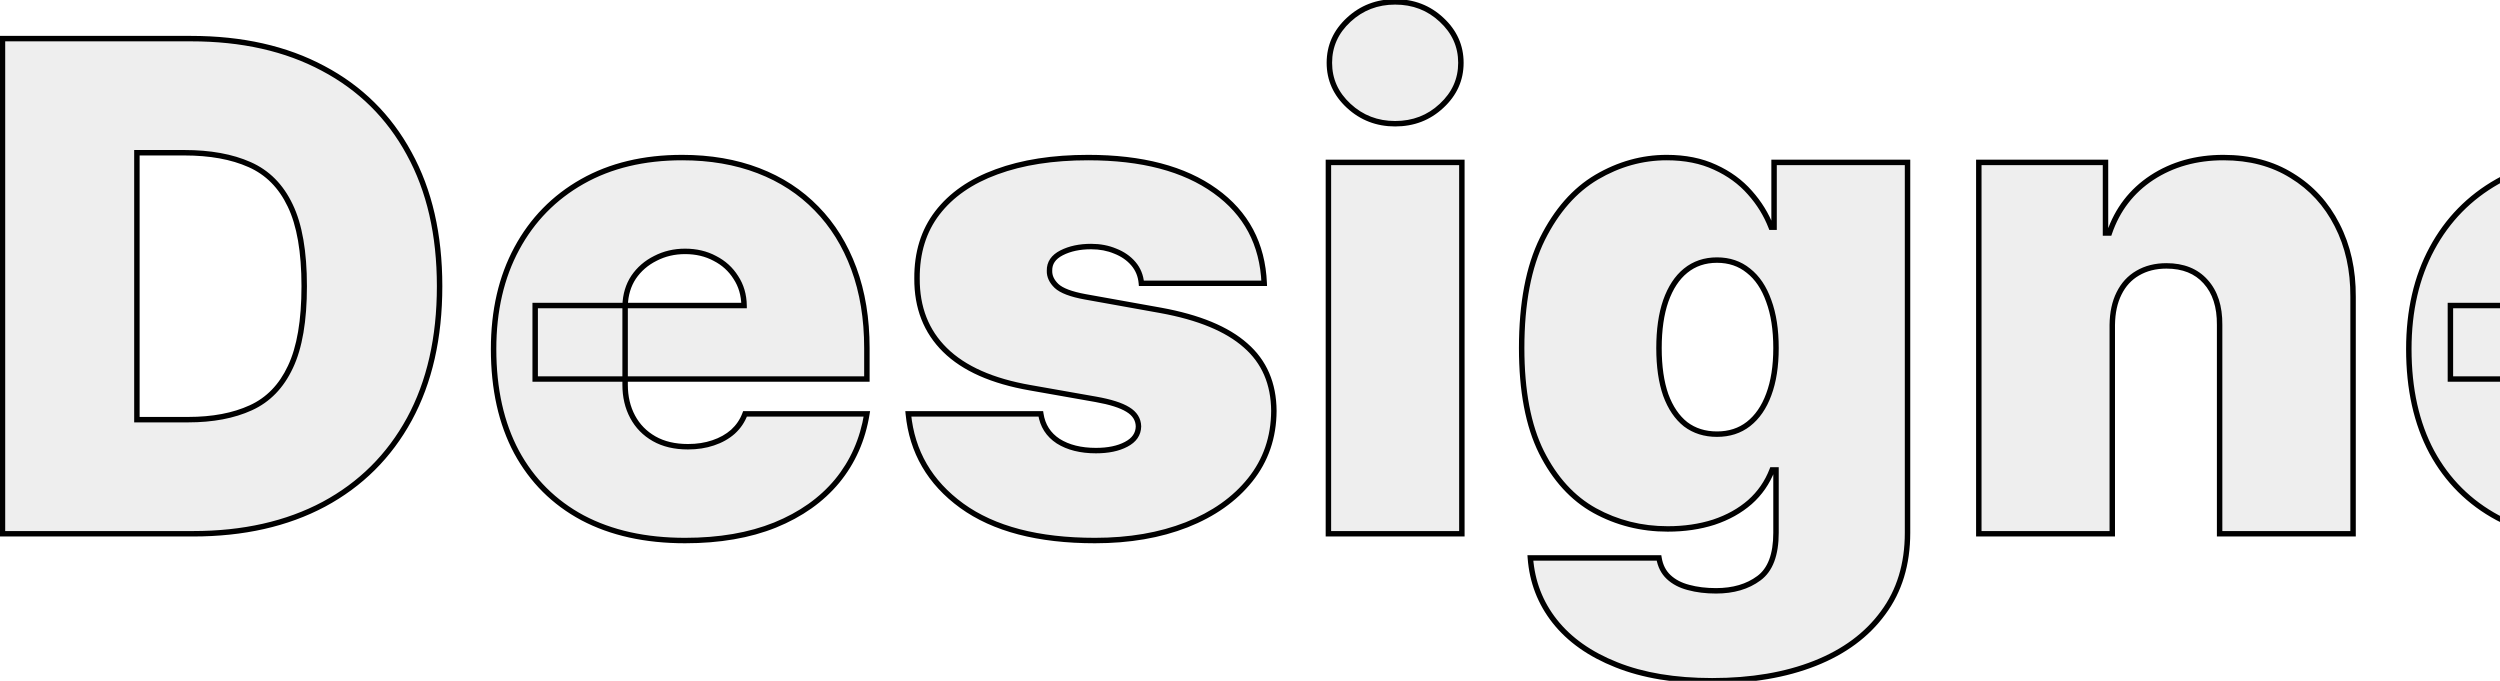 <svg width="918" height="250" viewBox="0 0 918 250" fill="none" xmlns="http://www.w3.org/2000/svg">
<path d="M70.867 196H0.909V14.182H70.156C88.859 14.182 105.017 17.822 118.629 25.102C132.301 32.322 142.836 42.739 150.234 56.352C157.692 69.905 161.421 86.151 161.421 105.091C161.421 124.03 157.721 140.306 150.323 153.919C142.925 167.473 132.449 177.889 118.896 185.169C105.342 192.39 89.332 196 70.867 196ZM50.27 154.097H69.091C78.087 154.097 85.752 152.647 92.085 149.746C98.477 146.846 103.33 141.845 106.644 134.743C110.018 127.641 111.705 117.757 111.705 105.091C111.705 92.425 109.988 82.541 106.555 75.439C103.182 68.337 98.21 63.336 91.641 60.435C85.13 57.535 77.14 56.085 67.671 56.085H50.27V154.097ZM251.56 198.486C237 198.486 224.453 195.704 213.918 190.141C203.442 184.518 195.363 176.469 189.681 165.993C184.059 155.458 181.247 142.851 181.247 128.173C181.247 114.087 184.088 101.777 189.77 91.242C195.452 80.706 203.472 72.509 213.829 66.65C224.187 60.791 236.408 57.861 250.495 57.861C260.793 57.861 270.115 59.459 278.46 62.655C286.805 65.851 293.937 70.497 299.855 76.593C305.774 82.63 310.331 89.969 313.527 98.61C316.723 107.251 318.321 116.987 318.321 127.818V139.182H196.517V112.193H273.222C273.163 108.287 272.157 104.854 270.203 101.895C268.309 98.876 265.735 96.539 262.48 94.881C259.284 93.165 255.644 92.307 251.56 92.307C247.594 92.307 243.955 93.165 240.64 94.881C237.326 96.539 234.662 98.847 232.65 101.806C230.697 104.765 229.661 108.228 229.543 112.193V141.312C229.543 145.692 230.46 149.598 232.295 153.031C234.13 156.464 236.764 159.157 240.196 161.11C243.629 163.063 247.772 164.04 252.625 164.04C255.999 164.04 259.077 163.566 261.858 162.619C264.699 161.672 267.126 160.311 269.138 158.536C271.15 156.701 272.63 154.511 273.577 151.966H318.321C316.782 161.436 313.143 169.662 307.402 176.646C301.661 183.571 294.055 188.957 284.585 192.804C275.175 196.592 264.166 198.486 251.56 198.486ZM464.214 104.026H419.114C418.877 101.244 417.901 98.847 416.184 96.835C414.468 94.822 412.249 93.283 409.526 92.218C406.863 91.094 403.903 90.531 400.648 90.531C396.446 90.531 392.836 91.301 389.817 92.84C386.799 94.378 385.319 96.568 385.378 99.409C385.319 101.421 386.177 103.286 387.953 105.002C389.788 106.719 393.309 108.05 398.517 108.997L426.216 113.969C440.184 116.514 450.571 120.805 457.378 126.842C464.243 132.819 467.705 140.839 467.765 150.901C467.705 160.607 464.805 169.041 459.064 176.202C453.383 183.305 445.6 188.809 435.716 192.715C425.891 196.562 414.675 198.486 402.069 198.486C381.235 198.486 364.93 194.224 353.152 185.702C341.433 177.179 334.893 165.934 333.532 151.966H382.182C382.833 156.286 384.964 159.63 388.574 161.998C392.244 164.306 396.86 165.46 402.424 165.46C406.922 165.46 410.621 164.691 413.521 163.152C416.48 161.613 417.99 159.423 418.049 156.582C417.99 153.978 416.687 151.907 414.142 150.368C411.657 148.829 407.75 147.586 402.424 146.639L378.276 142.378C364.367 139.951 353.951 135.335 347.026 128.528C340.101 121.722 336.669 112.963 336.728 102.25C336.669 92.78 339.154 84.761 344.185 78.191C349.275 71.562 356.525 66.531 365.936 63.099C375.406 59.607 386.621 57.861 399.583 57.861C419.292 57.861 434.828 61.945 446.191 70.112C457.614 78.28 463.622 89.584 464.214 104.026ZM487.791 196V59.636H536.797V196H487.791ZM512.294 45.432C505.665 45.432 499.984 43.242 495.249 38.862C490.514 34.483 488.146 29.215 488.146 23.06C488.146 16.904 490.514 11.637 495.249 7.257C499.984 2.877 505.665 0.688 512.294 0.688C518.982 0.688 524.664 2.877 529.34 7.257C534.074 11.637 536.442 16.904 536.442 23.06C536.442 29.215 534.074 34.483 529.34 38.862C524.664 43.242 518.982 45.432 512.294 45.432ZM628.712 249.977C615.04 249.977 603.321 248.024 593.556 244.118C583.849 240.271 576.303 234.944 570.917 228.138C565.59 221.391 562.602 213.637 561.951 204.878H609.181C609.654 207.778 610.838 210.116 612.732 211.891C614.626 213.667 617.052 214.939 620.012 215.709C623.03 216.537 626.404 216.952 630.132 216.952C636.465 216.952 641.703 215.413 645.846 212.335C650.048 209.258 652.149 203.694 652.149 195.645V172.562H650.729C648.953 177.179 646.231 181.115 642.561 184.37C638.892 187.566 634.483 190.022 629.333 191.739C624.184 193.396 618.532 194.224 612.377 194.224C602.67 194.224 593.733 191.975 585.566 187.477C577.457 182.979 570.947 175.847 566.034 166.082C561.181 156.316 558.755 143.562 558.755 127.818C558.755 111.365 561.3 97.989 566.389 87.69C571.539 77.392 578.167 69.846 586.276 65.052C594.443 60.258 603.025 57.861 612.022 57.861C618.769 57.861 624.687 59.044 629.777 61.412C634.867 63.72 639.129 66.827 642.561 70.734C645.994 74.581 648.598 78.812 650.374 83.429H651.439V59.636H700.445V195.645C700.445 207.186 697.456 216.981 691.478 225.031C685.56 233.139 677.215 239.324 666.443 243.585C655.671 247.847 643.094 249.977 628.712 249.977ZM630.487 159.423C634.986 159.423 638.833 158.18 642.029 155.695C645.284 153.15 647.77 149.539 649.486 144.864C651.262 140.129 652.149 134.447 652.149 127.818C652.149 121.071 651.262 115.3 649.486 110.506C647.77 105.653 645.284 101.954 642.029 99.409C638.833 96.805 634.986 95.503 630.487 95.503C625.989 95.503 622.142 96.805 618.946 99.409C615.809 101.954 613.383 105.653 611.666 110.506C610.009 115.3 609.181 121.071 609.181 127.818C609.181 134.565 610.009 140.306 611.666 145.041C613.383 149.717 615.809 153.298 618.946 155.783C622.142 158.21 625.989 159.423 630.487 159.423ZM775.625 119.295V196H726.619V59.636H773.139V85.56H774.56C777.519 76.919 782.727 70.142 790.185 65.229C797.701 60.317 806.461 57.861 816.463 57.861C826.11 57.861 834.485 60.08 841.587 64.519C848.749 68.899 854.283 74.936 858.189 82.63C862.154 90.324 864.108 99.113 864.048 108.997V196H815.043V119.295C815.102 112.548 813.386 107.251 809.894 103.404C806.461 99.557 801.667 97.633 795.511 97.633C791.487 97.633 787.965 98.521 784.947 100.297C781.988 102.013 779.709 104.499 778.111 107.754C776.513 110.95 775.684 114.797 775.625 119.295ZM954.831 198.486C940.272 198.486 927.724 195.704 917.189 190.141C906.714 184.518 898.635 176.469 892.953 165.993C887.33 155.458 884.519 142.851 884.519 128.173C884.519 114.087 887.36 101.777 893.042 91.242C898.723 80.706 906.743 72.509 917.101 66.65C927.458 60.791 939.68 57.861 953.766 57.861C964.064 57.861 973.386 59.459 981.731 62.655C990.076 65.851 997.208 70.497 1003.13 76.593C1009.05 82.63 1013.6 89.969 1016.8 98.61C1019.99 107.251 1021.59 116.987 1021.59 127.818V139.182H899.789V112.193H976.493C976.434 108.287 975.428 104.854 973.475 101.895C971.581 98.876 969.006 96.539 965.751 94.881C962.555 93.165 958.915 92.307 954.831 92.307C950.866 92.307 947.226 93.165 943.912 94.881C940.597 96.539 937.934 98.847 935.922 101.806C933.968 104.765 932.933 108.228 932.814 112.193V141.312C932.814 145.692 933.732 149.598 935.566 153.031C937.401 156.464 940.035 159.157 943.468 161.11C946.901 163.063 951.044 164.04 955.897 164.04C959.27 164.04 962.348 163.566 965.13 162.619C967.971 161.672 970.397 160.311 972.41 158.536C974.422 156.701 975.901 154.511 976.848 151.966H1021.59C1020.05 161.436 1016.41 169.662 1010.67 176.646C1004.93 183.571 997.327 188.957 987.857 192.804C978.446 196.592 967.438 198.486 954.831 198.486ZM1042.84 196V59.636H1090.43V85.56H1091.85C1094.33 75.972 1098.27 68.958 1103.65 64.519C1109.1 60.08 1115.46 57.861 1122.74 57.861C1124.87 57.861 1126.97 58.038 1129.04 58.394C1131.17 58.689 1133.22 59.133 1135.17 59.725V101.54C1132.74 100.711 1129.75 100.09 1126.2 99.675C1122.65 99.261 1119.6 99.054 1117.06 99.054C1112.26 99.054 1107.94 100.149 1104.1 102.339C1100.31 104.469 1097.32 107.488 1095.13 111.394C1092.94 115.241 1091.85 119.769 1091.85 124.977V196H1042.84Z" fill="#454544" fill-opacity="0.09"/>
<path d="M0.909 196H-0.091V197H0.909V196ZM0.909 14.182V13.182H-0.091V14.182H0.909ZM118.629 25.102L118.158 25.983L118.162 25.986L118.629 25.102ZM150.234 56.352L149.356 56.829L149.358 56.834L150.234 56.352ZM150.323 153.919L151.201 154.398L151.202 154.397L150.323 153.919ZM118.896 185.169L119.366 186.052L119.369 186.05L118.896 185.169ZM50.27 154.097H49.27V155.097H50.27V154.097ZM92.085 149.746L91.671 148.836L91.668 148.837L92.085 149.746ZM106.644 134.743L105.741 134.314L105.738 134.32L106.644 134.743ZM106.555 75.439L105.652 75.868L105.655 75.874L106.555 75.439ZM91.641 60.435L91.234 61.349L91.237 61.35L91.641 60.435ZM50.27 56.085V55.085H49.27V56.085H50.27ZM70.867 195H0.909V197H70.867V195ZM1.909 196V14.182H-0.091V196H1.909ZM0.909 15.182H70.156V13.182H0.909V15.182ZM70.156 15.182C88.729 15.182 104.718 18.796 118.158 25.983L119.101 24.22C105.316 16.848 88.989 13.182 70.156 13.182V15.182ZM118.162 25.986C131.66 33.114 142.052 43.389 149.356 56.829L151.113 55.874C143.621 42.089 132.943 31.53 119.096 24.217L118.162 25.986ZM149.358 56.834C156.718 70.21 160.421 86.283 160.421 105.091H162.421C162.421 86.02 158.666 69.6 151.111 55.87L149.358 56.834ZM160.421 105.091C160.421 123.9 156.747 140.005 149.445 153.442L151.202 154.397C158.696 140.608 162.421 124.16 162.421 105.091H160.421ZM149.445 153.44C142.14 166.824 131.804 177.1 118.423 184.288L119.369 186.05C133.094 178.678 143.71 168.121 151.201 154.398L149.445 153.44ZM118.426 184.286C105.043 191.416 89.201 195 70.867 195V197C89.463 197 105.641 193.363 119.366 186.052L118.426 184.286ZM50.27 155.097H69.091V153.097H50.27V155.097ZM69.091 155.097C78.191 155.097 86.005 153.63 92.501 150.656L91.668 148.837C85.498 151.663 77.984 153.097 69.091 153.097V155.097ZM92.498 150.657C99.133 147.647 104.148 142.457 107.55 135.166L105.738 134.32C102.512 141.233 97.821 146.046 91.671 148.836L92.498 150.657ZM107.548 135.172C111.012 127.878 112.705 117.825 112.705 105.091H110.705C110.705 117.689 109.024 127.403 105.741 134.314L107.548 135.172ZM112.705 105.091C112.705 92.356 110.982 82.3 107.456 75.004L105.655 75.874C108.994 82.783 110.705 92.495 110.705 105.091H112.705ZM107.459 75.01C103.993 67.713 98.855 62.527 92.045 59.52L91.237 61.35C97.566 64.144 102.371 68.96 105.652 75.868L107.459 75.01ZM92.048 59.522C85.374 56.549 77.237 55.085 67.671 55.085V57.085C77.044 57.085 84.886 58.521 91.234 61.349L92.048 59.522ZM67.671 55.085H50.27V57.085H67.671V55.085ZM49.27 56.085V154.097H51.27V56.085H49.27ZM213.918 190.141L213.445 191.022L213.451 191.025L213.918 190.141ZM189.681 165.993L188.799 166.464L188.802 166.47L189.681 165.993ZM189.77 91.242L190.65 91.716L189.77 91.242ZM213.829 66.65L214.321 67.52V67.52L213.829 66.65ZM278.46 62.655L278.817 61.721L278.46 62.655ZM299.855 76.593L299.138 77.29L299.141 77.293L299.855 76.593ZM313.527 98.61L312.589 98.957L313.527 98.61ZM318.321 139.182V140.182H319.321V139.182H318.321ZM196.517 139.182H195.517V140.182H196.517V139.182ZM196.517 112.193V111.193H195.517V112.193H196.517ZM273.222 112.193V113.193H274.237L274.222 112.178L273.222 112.193ZM270.203 101.895L269.356 102.426L269.362 102.436L269.369 102.446L270.203 101.895ZM262.48 94.881L262.007 95.762L262.016 95.768L262.026 95.773L262.48 94.881ZM240.64 94.881L241.087 95.776L241.094 95.773L241.1 95.769L240.64 94.881ZM232.65 101.806L231.823 101.244L231.816 101.255L232.65 101.806ZM229.543 112.193L228.543 112.163L228.543 112.178V112.193H229.543ZM232.295 153.031L231.413 153.503L232.295 153.031ZM240.196 161.11L239.702 161.979L240.196 161.11ZM261.858 162.619L261.542 161.671L261.536 161.673L261.858 162.619ZM269.138 158.536L269.8 159.285L269.806 159.28L269.812 159.274L269.138 158.536ZM273.577 151.966V150.966H272.882L272.64 151.617L273.577 151.966ZM318.321 151.966L319.308 152.126L319.497 150.966H318.321V151.966ZM307.402 176.646L308.171 177.285L308.174 177.281L307.402 176.646ZM284.586 192.804L284.959 193.732L284.962 193.73L284.586 192.804ZM251.56 197.486C237.127 197.486 224.747 194.729 214.385 189.256L213.451 191.025C224.158 196.679 236.873 199.486 251.56 199.486V197.486ZM214.391 189.26C204.087 183.729 196.149 175.821 190.56 165.516L188.802 166.47C194.577 177.117 202.797 185.307 213.445 191.022L214.391 189.26ZM190.564 165.522C185.034 155.161 182.247 142.724 182.247 128.173H180.247C180.247 142.978 183.083 155.754 188.799 166.464L190.564 165.522ZM182.247 128.173C182.247 114.223 185.06 102.082 190.65 91.716L188.89 90.767C183.117 101.471 180.247 113.951 180.247 128.173H182.247ZM190.65 91.716C196.243 81.346 204.129 73.286 214.321 67.52L213.337 65.779C202.814 71.732 194.661 80.067 188.89 90.767L190.65 91.716ZM214.321 67.52C224.503 61.76 236.549 58.861 250.495 58.861V56.861C236.268 56.861 223.87 59.821 213.337 65.779L214.321 67.52ZM250.495 58.861C260.689 58.861 269.887 60.443 278.102 63.589L278.817 61.721C270.342 58.475 260.897 56.861 250.495 56.861V58.861ZM278.102 63.589C286.319 66.736 293.326 71.303 299.138 77.29L300.573 75.897C294.548 69.691 287.291 64.966 278.817 61.721L278.102 63.589ZM299.141 77.293C304.953 83.221 309.438 90.436 312.589 98.957L314.465 98.263C311.225 89.502 306.595 82.039 300.569 75.893L299.141 77.293ZM312.589 98.957C315.738 107.469 317.321 117.085 317.321 127.818H319.321C319.321 116.889 317.709 107.033 314.465 98.263L312.589 98.957ZM317.321 127.818V139.182H319.321V127.818H317.321ZM318.321 138.182H196.517V140.182H318.321V138.182ZM197.517 139.182V112.193H195.517V139.182H197.517ZM196.517 113.193H273.222V111.193H196.517V113.193ZM274.222 112.178C274.16 108.101 273.107 104.478 271.038 101.344L269.369 102.446C271.206 105.23 272.165 108.473 272.222 112.208L274.222 112.178ZM271.05 101.363C269.058 98.188 266.346 95.727 262.933 93.99L262.026 95.773C265.124 97.35 267.561 99.565 269.356 102.426L271.05 101.363ZM262.953 94C259.594 92.197 255.788 91.307 251.56 91.307V93.307C255.5 93.307 258.973 94.133 262.007 95.762L262.953 94ZM251.56 91.307C247.445 91.307 243.646 92.199 240.18 93.993L241.1 95.769C244.263 94.131 247.744 93.307 251.56 93.307V91.307ZM240.193 93.987C236.731 95.718 233.935 98.138 231.823 101.244L233.477 102.368C235.39 99.556 237.92 97.359 241.087 95.776L240.193 93.987ZM231.816 101.255C229.748 104.387 228.667 108.035 228.543 112.163L230.542 112.223C230.656 108.421 231.646 105.143 233.485 102.357L231.816 101.255ZM228.543 112.193V141.312H230.543V112.193H228.543ZM228.543 141.312C228.543 145.836 229.492 149.907 231.413 153.503L233.177 152.56C231.429 149.289 230.543 145.549 230.543 141.312H228.543ZM231.413 153.503C233.338 157.104 236.107 159.934 239.702 161.979L240.691 160.241C237.42 158.38 234.921 155.824 233.177 152.56L231.413 153.503ZM239.702 161.979C243.316 164.036 247.638 165.04 252.625 165.04V163.04C247.906 163.04 243.942 162.091 240.691 160.241L239.702 161.979ZM252.625 165.04C256.093 165.04 259.281 164.553 262.18 163.566L261.536 161.673C258.872 162.58 255.905 163.04 252.625 163.04V165.04ZM262.174 163.568C265.128 162.584 267.676 161.159 269.8 159.285L268.476 157.786C266.576 159.463 264.27 160.761 261.542 161.671L262.174 163.568ZM269.812 159.274C271.941 157.333 273.512 155.009 274.514 152.315L272.64 151.617C271.748 154.013 270.359 156.069 268.464 157.797L269.812 159.274ZM273.577 152.966H318.321V150.966H273.577V152.966ZM317.334 151.806C315.822 161.112 312.251 169.172 306.629 176.011L308.174 177.281C314.034 170.153 317.743 161.759 319.308 152.126L317.334 151.806ZM306.632 176.008C301.01 182.789 293.547 188.084 284.209 191.878L284.962 193.73C294.563 189.83 302.311 184.353 308.171 177.285L306.632 176.008ZM284.212 191.876C274.945 195.606 264.069 197.486 251.56 197.486V199.486C264.264 199.486 275.405 197.577 284.959 193.732L284.212 191.876ZM464.214 104.026V105.026H465.255L465.213 103.985L464.214 104.026ZM419.114 104.026L418.118 104.11L418.196 105.026H419.114V104.026ZM416.184 96.835L416.945 96.186L416.184 96.835ZM409.526 92.218L409.137 93.139L409.149 93.144L409.162 93.149L409.526 92.218ZM389.817 92.84L389.363 91.949L389.817 92.84ZM385.378 99.409L386.378 99.439L386.379 99.413L386.378 99.388L385.378 99.409ZM387.953 105.002L387.258 105.721L387.264 105.727L387.27 105.732L387.953 105.002ZM398.517 108.997L398.339 109.981L398.341 109.981L398.517 108.997ZM426.216 113.969L426.396 112.985L426.393 112.984L426.216 113.969ZM457.378 126.842L456.714 127.59L456.721 127.596L457.378 126.842ZM467.765 150.901L468.765 150.907L468.765 150.895L467.765 150.901ZM459.064 176.202L458.284 175.577L458.284 175.578L459.064 176.202ZM435.716 192.715L436.08 193.646L436.083 193.645L435.716 192.715ZM353.152 185.702L352.564 186.51L352.565 186.512L353.152 185.702ZM333.532 151.966V150.966H332.43L332.536 152.063L333.532 151.966ZM382.182 151.966L383.171 151.817L383.043 150.966H382.182V151.966ZM388.574 161.998L388.026 162.834L388.034 162.839L388.042 162.844L388.574 161.998ZM413.521 163.152L413.06 162.265L413.052 162.269L413.521 163.152ZM418.049 156.582L419.049 156.603L419.049 156.581L419.048 156.56L418.049 156.582ZM414.142 150.368L413.616 151.218L413.625 151.224L414.142 150.368ZM402.424 146.639L402.599 145.655L402.598 145.654L402.424 146.639ZM378.276 142.378L378.45 141.393L378.448 141.393L378.276 142.378ZM347.026 128.528L347.727 127.815L347.026 128.528ZM336.728 102.25L337.728 102.256L337.728 102.244L336.728 102.25ZM344.185 78.191L343.392 77.582L343.391 77.583L344.185 78.191ZM365.936 63.099L366.279 64.038L366.282 64.037L365.936 63.099ZM446.191 70.112L445.608 70.924L445.61 70.926L446.191 70.112ZM464.214 103.026H419.114V105.026H464.214V103.026ZM420.11 103.941C419.857 100.963 418.805 98.366 416.945 96.186L415.424 97.484C416.997 99.328 417.898 101.524 418.118 104.11L420.11 103.941ZM416.945 96.186C415.111 94.035 412.75 92.406 409.89 91.287L409.162 93.149C411.747 94.161 413.825 95.609 415.424 97.484L416.945 96.186ZM409.915 91.297C407.114 90.114 404.02 89.531 400.648 89.531V91.531C403.787 91.531 406.611 92.073 409.137 93.139L409.915 91.297ZM400.648 89.531C396.325 89.531 392.552 90.323 389.363 91.949L390.271 93.73C393.119 92.278 396.567 91.531 400.648 91.531V89.531ZM389.363 91.949C387.745 92.774 386.473 93.807 385.615 95.076C384.751 96.355 384.345 97.819 384.379 99.43L386.378 99.388C386.352 98.158 386.657 97.106 387.272 96.196C387.894 95.275 388.871 94.444 390.271 93.73L389.363 91.949ZM384.379 99.38C384.309 101.735 385.329 103.857 387.258 105.721L388.648 104.283C387.025 102.714 386.329 101.107 386.378 99.439L384.379 99.38ZM387.27 105.732C389.332 107.661 393.109 109.03 398.339 109.981L398.696 108.013C393.509 107.07 390.243 105.776 388.636 104.272L387.27 105.732ZM398.341 109.981L426.04 114.953L426.393 112.984L398.694 108.013L398.341 109.981ZM426.037 114.953C439.917 117.482 450.101 121.724 456.714 127.59L458.041 126.093C451.042 119.885 440.451 115.546 426.396 112.985L426.037 114.953ZM456.721 127.596C463.346 133.364 466.707 141.098 466.765 150.906L468.765 150.895C468.704 140.58 465.141 132.275 458.034 126.087L456.721 127.596ZM466.765 150.894C466.707 160.39 463.876 168.602 458.284 175.577L459.845 176.828C465.735 169.48 468.704 160.824 468.765 150.907L466.765 150.894ZM458.284 175.578C452.728 182.523 445.098 187.932 435.348 191.785L436.083 193.645C446.102 189.686 454.037 184.087 459.845 176.827L458.284 175.578ZM435.351 191.784C425.663 195.578 414.574 197.486 402.069 197.486V199.486C414.776 199.486 426.119 197.547 436.08 193.646L435.351 191.784ZM402.069 197.486C381.358 197.486 365.286 193.248 353.738 184.892L352.565 186.512C364.574 195.201 381.113 199.486 402.069 199.486V197.486ZM353.74 184.893C342.244 176.532 335.859 165.542 334.527 151.869L332.536 152.063C333.926 166.326 340.622 177.826 352.564 186.51L353.74 184.893ZM333.532 152.966H382.182V150.966H333.532V152.966ZM381.193 152.115C381.886 156.713 384.174 160.309 388.026 162.834L389.123 161.162C385.754 158.952 383.78 155.86 383.171 151.817L381.193 152.115ZM388.042 162.844C391.91 165.278 396.725 166.46 402.424 166.46V164.46C396.996 164.46 392.577 163.335 389.107 161.151L388.042 162.844ZM402.424 166.46C407.028 166.46 410.902 165.674 413.99 164.035L413.052 162.269C410.34 163.708 406.816 164.46 402.424 164.46V166.46ZM413.982 164.039C417.198 162.367 418.98 159.88 419.049 156.603L417.049 156.562C416.999 158.966 415.762 160.859 413.06 162.265L413.982 164.039ZM419.048 156.56C418.98 153.56 417.449 151.198 414.66 149.512L413.625 151.224C415.926 152.615 416.999 154.396 417.049 156.605L419.048 156.56ZM414.669 149.518C412.019 147.878 407.962 146.608 402.599 145.655L402.249 147.624C407.538 148.564 411.294 149.781 413.616 151.218L414.669 149.518ZM402.598 145.654L378.45 141.393L378.102 143.363L402.25 147.624L402.598 145.654ZM378.448 141.393C364.653 138.986 354.455 134.428 347.727 127.815L346.325 129.242C353.446 136.241 364.082 140.917 378.104 143.363L378.448 141.393ZM347.727 127.815C341.016 121.219 337.67 112.729 337.728 102.256L335.728 102.244C335.667 113.196 339.187 122.225 346.325 129.242L347.727 127.815ZM337.728 102.244C337.67 92.962 340.102 85.168 344.979 78.799L343.391 77.583C338.206 84.354 335.667 92.598 335.728 102.256L337.728 102.244ZM344.978 78.8C349.931 72.35 357.011 67.419 366.279 64.038L365.593 62.159C356.04 65.644 348.619 70.775 343.392 77.582L344.978 78.8ZM366.282 64.037C375.614 60.596 386.707 58.861 399.583 58.861V56.861C386.535 56.861 375.197 58.618 365.59 62.16L366.282 64.037ZM399.583 58.861C419.165 58.861 434.471 62.92 445.608 70.924L446.775 69.3C435.185 60.97 419.418 56.861 399.583 56.861V58.861ZM445.61 70.926C456.773 78.908 462.635 89.923 463.214 104.067L465.213 103.985C464.609 89.246 458.455 77.652 446.773 69.299L445.61 70.926ZM487.791 196H486.791V197H487.791V196ZM487.791 59.636V58.636H486.791V59.636H487.791ZM536.797 59.636H537.797V58.636H536.797V59.636ZM536.797 196V197H537.797V196H536.797ZM495.249 38.862L494.57 39.596H494.57L495.249 38.862ZM495.249 7.257L494.57 6.523H494.57L495.249 7.257ZM529.34 7.257L528.656 7.987L528.661 7.991L529.34 7.257ZM529.34 38.862L528.661 38.128L528.656 38.132L529.34 38.862ZM488.791 196V59.636H486.791V196H488.791ZM487.791 60.636H536.797V58.636H487.791V60.636ZM535.797 59.636V196H537.797V59.636H535.797ZM536.797 195H487.791V197H536.797V195ZM512.294 44.432C505.909 44.432 500.472 42.332 495.928 38.128L494.57 39.596C499.495 44.152 505.421 46.432 512.294 46.432V44.432ZM495.928 38.128C491.386 33.927 489.146 28.922 489.146 23.06H487.146C487.146 29.508 489.641 35.038 494.57 39.596L495.928 38.128ZM489.146 23.06C489.146 17.198 491.386 12.192 495.928 7.991L494.57 6.523C489.641 11.082 487.146 16.611 487.146 23.06H489.146ZM495.928 7.991C500.472 3.788 505.909 1.688 512.294 1.688V-0.312C505.421 -0.312 499.495 1.967 494.57 6.523L495.928 7.991ZM512.294 1.688C518.74 1.688 524.174 3.789 528.656 7.987L530.023 6.527C525.153 1.966 519.224 -0.312 512.294 -0.312V1.688ZM528.661 7.991C533.202 12.192 535.442 17.198 535.442 23.06H537.442C537.442 16.611 534.947 11.082 530.019 6.523L528.661 7.991ZM535.442 23.06C535.442 28.922 533.202 33.927 528.661 38.128L530.019 39.596C534.947 35.038 537.442 29.508 537.442 23.06H535.442ZM528.656 38.132C524.174 42.33 518.74 44.432 512.294 44.432V46.432C519.224 46.432 525.153 44.154 530.023 39.592L528.656 38.132ZM593.556 244.118L593.927 243.189L593.924 243.188L593.556 244.118ZM570.917 228.138L570.132 228.757L570.133 228.758L570.917 228.138ZM561.951 204.878V203.878H560.873L560.953 204.952L561.951 204.878ZM609.181 204.878L610.168 204.717L610.031 203.878H609.181V204.878ZM612.732 211.891L612.048 212.621L612.732 211.891ZM620.012 215.709L620.276 214.744L620.263 214.741L620.012 215.709ZM645.846 212.335L645.255 211.528L645.25 211.532L645.846 212.335ZM652.149 172.562H653.149V171.562H652.149V172.562ZM650.729 172.562V171.562H650.042L649.796 172.204L650.729 172.562ZM642.561 184.37L643.218 185.124L643.225 185.118L642.561 184.37ZM629.333 191.739L629.64 192.691L629.65 192.687L629.333 191.739ZM585.566 187.477L585.081 188.352L585.083 188.353L585.566 187.477ZM566.034 166.082L565.139 166.527L565.141 166.531L566.034 166.082ZM566.389 87.69L565.495 87.243L565.493 87.247L566.389 87.69ZM586.276 65.052L585.77 64.189L585.767 64.191L586.276 65.052ZM629.777 61.412L629.356 62.319L629.364 62.323L629.777 61.412ZM642.561 70.734L641.81 71.394L641.815 71.399L642.561 70.734ZM650.374 83.429L649.44 83.788L649.687 84.429H650.374V83.429ZM651.439 83.429V84.429H652.439V83.429H651.439ZM651.439 59.636V58.636H650.439V59.636H651.439ZM700.445 59.636H701.445V58.636H700.445V59.636ZM691.478 225.031L690.675 224.434L690.671 224.441L691.478 225.031ZM666.443 243.585L666.811 244.515L666.443 243.585ZM642.029 155.695L642.643 156.484L642.645 156.482L642.029 155.695ZM649.486 144.864L648.55 144.512L648.547 144.519L649.486 144.864ZM649.486 110.506L648.543 110.84L648.546 110.847L648.548 110.854L649.486 110.506ZM642.029 99.409L641.397 100.184L641.405 100.191L641.413 100.197L642.029 99.409ZM618.946 99.409L619.576 100.186L619.578 100.184L618.946 99.409ZM611.666 110.506L610.724 110.173L610.721 110.18L611.666 110.506ZM611.666 145.041L610.723 145.372L610.725 145.379L610.728 145.386L611.666 145.041ZM618.946 155.783L618.325 156.567L618.333 156.574L618.342 156.58L618.946 155.783ZM628.712 248.977C615.131 248.977 603.545 247.037 593.927 243.189L593.184 245.046C603.098 249.012 614.949 250.977 628.712 250.977V248.977ZM593.924 243.188C584.348 239.393 576.958 234.16 571.701 227.517L570.133 228.758C575.648 235.728 583.351 241.149 593.187 245.048L593.924 243.188ZM571.702 227.518C566.502 220.931 563.584 213.369 562.948 204.804L560.953 204.952C561.619 213.906 564.679 221.85 570.132 228.757L571.702 227.518ZM561.951 205.878H609.181V203.878H561.951V205.878ZM608.194 205.039C608.698 208.127 609.972 210.675 612.048 212.621L613.416 211.162C611.704 209.557 610.61 207.429 610.168 204.717L608.194 205.039ZM612.048 212.621C614.084 214.53 616.668 215.873 619.76 216.677L620.263 214.741C617.437 214.006 615.168 212.804 613.416 211.162L612.048 212.621ZM619.747 216.673C622.866 217.529 626.331 217.952 630.132 217.952V215.952C626.477 215.952 623.194 215.545 620.276 214.744L619.747 216.673ZM630.132 217.952C636.63 217.952 642.091 216.371 646.442 213.138L645.25 211.532C641.315 214.455 636.3 215.952 630.132 215.952V217.952ZM646.437 213.142C651.013 209.791 653.149 203.834 653.149 195.645H651.149C651.149 203.554 649.084 208.724 645.255 211.528L646.437 213.142ZM653.149 195.645V172.562H651.149V195.645H653.149ZM652.149 171.562H650.729V173.562H652.149V171.562ZM649.796 172.204C648.077 176.672 645.446 180.474 641.898 183.622L643.225 185.118C647.015 181.756 649.83 177.686 651.662 172.921L649.796 172.204ZM641.905 183.616C638.346 186.716 634.055 189.111 629.017 190.79L629.65 192.687C634.91 190.934 639.438 188.416 643.218 185.124L641.905 183.616ZM629.027 190.787C623.989 192.408 618.442 193.224 612.377 193.224V195.224C618.622 195.224 624.379 194.384 629.64 192.691L629.027 190.787ZM612.377 193.224C602.832 193.224 594.062 191.015 586.048 186.601L585.083 188.353C593.405 192.936 602.509 195.224 612.377 195.224V193.224ZM586.051 186.603C578.148 182.219 571.766 175.251 566.928 165.632L565.141 166.531C570.127 176.443 576.767 183.74 585.081 188.352L586.051 186.603ZM566.93 165.637C562.169 156.057 559.755 143.471 559.755 127.818H557.755C557.755 143.652 560.193 156.575 565.139 166.527L566.93 165.637ZM559.755 127.818C559.755 111.456 562.287 98.248 567.286 88.133L565.493 87.247C560.312 97.73 557.755 111.273 557.755 127.818H559.755ZM567.284 88.138C572.366 77.973 578.875 70.589 586.785 65.913L585.767 64.191C577.459 69.103 570.711 76.811 565.495 87.243L567.284 88.138ZM586.782 65.914C594.805 61.205 603.213 58.861 612.022 58.861V56.861C602.838 56.861 594.082 59.31 585.77 64.189L586.782 65.914ZM612.022 58.861C618.652 58.861 624.422 60.024 629.356 62.319L630.199 60.505C624.953 58.065 618.885 56.861 612.022 56.861V58.861ZM629.364 62.323C634.335 64.577 638.478 67.602 641.81 71.394L643.312 70.073C639.779 66.053 635.4 62.864 630.19 60.501L629.364 62.323ZM641.815 71.399C645.171 75.16 647.71 79.289 649.44 83.788L651.307 83.07C649.486 78.336 646.817 74.001 643.307 70.068L641.815 71.399ZM650.374 84.429H651.439V82.429H650.374V84.429ZM652.439 83.429V59.636H650.439V83.429H652.439ZM651.439 60.636H700.445V58.636H651.439V60.636ZM699.445 59.636V195.645H701.445V59.636H699.445ZM699.445 195.645C699.445 207.005 696.506 216.583 690.675 224.434L692.281 225.627C698.406 217.38 701.445 207.367 701.445 195.645H699.445ZM690.671 224.441C684.88 232.374 676.698 238.453 666.075 242.655L666.811 244.515C677.731 240.195 686.24 233.904 692.286 225.62L690.671 224.441ZM666.075 242.655C655.445 246.861 642.997 248.977 628.712 248.977V250.977C643.191 250.977 655.897 248.832 666.811 244.515L666.075 242.655ZM630.487 160.423C635.182 160.423 639.252 159.121 642.643 156.484L641.415 154.905C638.414 157.239 634.789 158.423 630.487 158.423V160.423ZM642.645 156.482C646.074 153.801 648.657 150.023 650.425 145.208L648.547 144.519C646.882 149.056 644.494 152.498 641.413 154.907L642.645 156.482ZM650.422 145.215C652.251 140.339 653.149 134.532 653.149 127.818H651.149C651.149 134.362 650.272 139.919 648.55 144.513L650.422 145.215ZM653.149 127.818C653.149 120.988 652.251 115.093 650.424 110.159L648.548 110.854C650.272 115.507 651.149 121.154 651.149 127.818H653.149ZM650.429 110.173C648.665 105.184 646.083 101.309 642.645 98.621L641.413 100.197C644.485 102.599 646.875 106.122 648.543 110.84L650.429 110.173ZM642.66 98.634C639.269 95.871 635.193 94.503 630.487 94.503V96.503C634.778 96.503 638.396 97.739 641.397 100.184L642.66 98.634ZM630.487 94.503C625.782 94.503 621.706 95.871 618.315 98.634L619.578 100.184C622.579 97.739 626.197 96.503 630.487 96.503V94.503ZM618.316 98.632C615.002 101.321 612.485 105.193 610.724 110.173L612.609 110.84C614.281 106.113 616.617 102.587 619.576 100.186L618.316 98.632ZM610.721 110.18C609.018 115.107 608.181 120.994 608.181 127.818H610.181C610.181 121.148 611 115.494 612.612 110.833L610.721 110.18ZM608.181 127.818C608.181 134.642 609.018 140.501 610.723 145.372L612.61 144.711C611.001 140.112 610.181 134.489 610.181 127.818H608.181ZM610.728 145.386C612.492 150.192 615.013 153.942 618.325 156.567L619.567 155C616.606 152.653 614.274 149.241 612.605 144.697L610.728 145.386ZM618.342 156.58C621.732 159.154 625.799 160.423 630.487 160.423V158.423C626.18 158.423 622.552 157.266 619.551 154.987L618.342 156.58ZM775.625 119.295L774.625 119.282V119.295H775.625ZM775.625 196V197H776.625V196H775.625ZM726.619 196H725.619V197H726.619V196ZM726.619 59.636V58.636H725.619V59.636H726.619ZM773.139 59.636H774.139V58.636H773.139V59.636ZM773.139 85.56H772.139V86.56H773.139V85.56ZM774.56 85.56V86.56H775.274L775.506 85.884L774.56 85.56ZM790.185 65.229L789.638 64.392L789.635 64.394L790.185 65.229ZM841.587 64.519L841.057 65.367L841.066 65.372L841.587 64.519ZM858.189 82.63L857.297 83.083L857.3 83.088L858.189 82.63ZM864.048 108.997L863.048 108.991V108.997H864.048ZM864.048 196V197H865.048V196H864.048ZM815.043 196H814.043V197H815.043V196ZM815.043 119.295L814.043 119.287V119.295H815.043ZM809.894 103.404L809.147 104.07L809.153 104.076L809.894 103.404ZM784.947 100.297L785.449 101.162L785.454 101.159L784.947 100.297ZM778.111 107.754L779.005 108.201L779.009 108.195L778.111 107.754ZM774.625 119.295V196H776.625V119.295H774.625ZM775.625 195H726.619V197H775.625V195ZM727.619 196V59.636H725.619V196H727.619ZM726.619 60.636H773.139V58.636H726.619V60.636ZM772.139 59.636V85.56H774.139V59.636H772.139ZM773.139 86.56H774.56V84.56H773.139V86.56ZM775.506 85.884C778.395 77.447 783.467 70.852 790.735 66.064L789.635 64.394C781.988 69.431 776.643 76.39 773.614 85.236L775.506 85.884ZM790.732 66.067C798.068 61.272 806.632 58.861 816.463 58.861V56.861C806.289 56.861 797.335 59.362 789.638 64.392L790.732 66.067ZM816.463 58.861C825.952 58.861 834.137 61.042 841.057 65.367L842.117 63.671C834.833 59.119 826.269 56.861 816.463 56.861V58.861ZM841.066 65.372C848.065 69.653 853.472 75.549 857.297 83.083L859.081 82.177C855.093 74.323 849.433 68.145 842.109 63.666L841.066 65.372ZM857.3 83.088C861.182 90.62 863.107 99.246 863.048 108.991L865.048 109.003C865.108 98.981 863.127 90.029 859.078 82.172L857.3 83.088ZM863.048 108.997V196H865.048V108.997H863.048ZM864.048 195H815.043V197H864.048V195ZM816.043 196V119.295H814.043V196H816.043ZM816.043 119.304C816.103 112.383 814.341 106.816 810.634 102.732L809.153 104.076C812.43 107.687 814.1 112.714 814.043 119.287L816.043 119.304ZM810.64 102.738C806.98 98.637 801.891 96.633 795.511 96.633V98.633C801.442 98.633 805.941 100.477 809.147 104.07L810.64 102.738ZM795.511 96.633C791.336 96.633 787.634 97.556 784.44 99.435L785.454 101.159C788.297 99.486 791.638 98.633 795.511 98.633V96.633ZM784.445 99.432C781.304 101.254 778.893 103.892 777.213 107.314L779.009 108.195C780.525 105.106 782.671 102.773 785.449 101.162L784.445 99.432ZM777.216 107.307C775.536 110.668 774.686 114.671 774.625 119.282L776.625 119.309C776.683 114.923 777.49 111.232 779.005 108.201L777.216 107.307ZM917.189 190.141L916.716 191.022L916.722 191.025L917.189 190.141ZM892.953 165.993L892.071 166.464L892.074 166.47L892.953 165.993ZM893.042 91.242L893.922 91.716L893.042 91.242ZM917.101 66.65L917.593 67.52V67.52L917.101 66.65ZM981.731 62.655L982.089 61.721L981.731 62.655ZM1003.13 76.593L1002.41 77.29L1002.41 77.293L1003.13 76.593ZM1016.8 98.61L1015.86 98.957L1016.8 98.61ZM1021.59 139.182V140.182H1022.59V139.182H1021.59ZM899.789 139.182H898.789V140.182H899.789V139.182ZM899.789 112.193V111.193H898.789V112.193H899.789ZM976.493 112.193V113.193H977.509L977.493 112.178L976.493 112.193ZM973.475 101.895L972.628 102.426L972.634 102.436L972.64 102.446L973.475 101.895ZM965.751 94.881L965.278 95.762L965.288 95.768L965.297 95.773L965.751 94.881ZM943.912 94.881L944.359 95.776L944.365 95.773L944.372 95.769L943.912 94.881ZM935.922 101.806L935.095 101.244L935.087 101.255L935.922 101.806ZM932.814 112.193L931.815 112.163L931.814 112.178V112.193H932.814ZM935.566 153.031L934.685 153.503L935.566 153.031ZM943.468 161.11L942.973 161.979L943.468 161.11ZM965.13 162.619L964.813 161.671L964.807 161.673L965.13 162.619ZM972.41 158.536L973.071 159.285L973.077 159.28L973.083 159.274L972.41 158.536ZM976.848 151.966V150.966H976.154L975.911 151.617L976.848 151.966ZM1021.59 151.966L1022.58 152.126L1022.77 150.966H1021.59V151.966ZM1010.67 176.646L1011.44 177.285L1011.45 177.281L1010.67 176.646ZM987.857 192.804L988.23 193.732L988.233 193.73L987.857 192.804ZM954.831 197.486C940.399 197.486 928.019 194.729 917.656 189.256L916.722 191.025C927.43 196.679 940.145 199.486 954.831 199.486V197.486ZM917.662 189.26C907.359 183.729 899.421 175.821 893.832 165.516L892.074 166.47C897.848 177.117 906.068 185.307 916.716 191.022L917.662 189.26ZM893.835 165.522C888.306 155.161 885.519 142.724 885.519 128.173H883.519C883.519 142.978 886.355 155.754 892.071 166.464L893.835 165.522ZM885.519 128.173C885.519 114.223 888.331 102.082 893.922 91.716L892.161 90.767C886.388 101.471 883.519 113.951 883.519 128.173H885.519ZM893.922 91.716C899.515 81.346 907.4 73.286 917.593 67.52L916.608 65.779C906.086 71.732 897.932 80.067 892.161 90.767L893.922 91.716ZM917.593 67.52C927.775 61.76 939.821 58.861 953.766 58.861V56.861C939.539 56.861 927.141 59.821 916.608 65.779L917.593 67.52ZM953.766 58.861C963.961 58.861 973.159 60.443 981.374 63.589L982.089 61.721C973.614 58.475 964.168 56.861 953.766 56.861V58.861ZM981.374 63.589C989.59 66.736 996.597 71.303 1002.41 77.29L1003.84 75.897C997.819 69.691 990.563 64.966 982.089 61.721L981.374 63.589ZM1002.41 77.293C1008.22 83.221 1012.71 90.436 1015.86 98.957L1017.74 98.263C1014.5 89.502 1009.87 82.039 1003.84 75.893L1002.41 77.293ZM1015.86 98.957C1019.01 107.469 1020.59 117.085 1020.59 127.818H1022.59C1022.59 116.889 1020.98 107.033 1017.74 98.263L1015.86 98.957ZM1020.59 127.818V139.182H1022.59V127.818H1020.59ZM1021.59 138.182H899.789V140.182H1021.59V138.182ZM900.789 139.182V112.193H898.789V139.182H900.789ZM899.789 113.193H976.493V111.193H899.789V113.193ZM977.493 112.178C977.431 108.101 976.378 104.478 974.31 101.344L972.64 102.446C974.478 105.23 975.437 108.473 975.493 112.208L977.493 112.178ZM974.322 101.363C972.329 98.188 969.617 95.727 966.205 93.99L965.297 95.773C968.396 97.35 970.833 99.565 972.628 102.426L974.322 101.363ZM966.224 94C962.865 92.197 959.059 91.307 954.831 91.307V93.307C958.771 93.307 962.245 94.133 965.278 95.762L966.224 94ZM954.831 91.307C950.716 91.307 946.917 92.199 943.452 93.993L944.372 95.769C947.535 94.131 951.016 93.307 954.831 93.307V91.307ZM943.464 93.987C940.003 95.718 937.207 98.138 935.095 101.244L936.749 102.368C938.661 99.556 941.192 97.359 944.359 95.776L943.464 93.987ZM935.087 101.255C933.02 104.387 931.938 108.035 931.815 112.163L933.814 112.223C933.927 108.421 934.917 105.143 936.756 102.357L935.087 101.255ZM931.814 112.193V141.312H933.814V112.193H931.814ZM931.814 141.312C931.814 145.836 932.763 149.907 934.685 153.503L936.448 152.56C934.7 149.289 933.814 145.549 933.814 141.312H931.814ZM934.685 153.503C936.61 157.104 939.379 159.934 942.973 161.979L943.962 160.241C940.691 158.38 938.193 155.824 936.448 152.56L934.685 153.503ZM942.973 161.979C946.588 164.036 950.909 165.04 955.897 165.04V163.04C951.178 163.04 947.214 162.091 943.962 160.241L942.973 161.979ZM955.897 165.04C959.364 165.04 962.552 164.553 965.452 163.566L964.807 161.673C962.144 162.58 959.177 163.04 955.897 163.04V165.04ZM965.446 163.568C968.399 162.584 970.947 161.159 973.071 159.285L971.748 157.786C969.847 159.463 967.542 160.761 964.813 161.671L965.446 163.568ZM973.083 159.274C975.213 157.333 976.783 155.009 977.786 152.315L975.911 151.617C975.02 154.013 973.631 156.069 971.736 157.797L973.083 159.274ZM976.848 152.966H1021.59V150.966H976.848V152.966ZM1020.61 151.806C1019.09 161.112 1015.52 169.172 1009.9 176.011L1011.45 177.281C1017.31 170.153 1021.01 161.759 1022.58 152.126L1020.61 151.806ZM1009.9 176.008C1004.28 182.789 996.818 188.084 987.481 191.878L988.233 193.73C997.835 189.83 1005.58 184.353 1011.44 177.285L1009.9 176.008ZM987.484 191.876C978.217 195.606 967.34 197.486 954.831 197.486V199.486C967.536 199.486 978.676 197.577 988.23 193.732L987.484 191.876ZM1042.84 196H1041.84V197H1042.84V196ZM1042.84 59.636V58.636H1041.84V59.636H1042.84ZM1090.43 59.636H1091.43V58.636H1090.43V59.636ZM1090.43 85.56H1089.43V86.56H1090.43V85.56ZM1091.85 85.56V86.56H1092.62L1092.81 85.811L1091.85 85.56ZM1103.65 64.519L1103.02 63.744L1103.02 63.748L1103.65 64.519ZM1129.04 58.394L1128.88 59.379L1128.89 59.382L1128.91 59.384L1129.04 58.394ZM1135.17 59.725H1136.17V58.983L1135.46 58.768L1135.17 59.725ZM1135.17 101.54L1134.85 102.486L1136.17 102.938V101.54H1135.17ZM1126.2 99.675L1126.32 98.682L1126.2 99.675ZM1104.1 102.339L1104.59 103.21L1104.59 103.208L1104.1 102.339ZM1095.13 111.394L1096 111.889L1096 111.883L1095.13 111.394ZM1091.85 196V197H1092.85V196H1091.85ZM1043.84 196V59.636H1041.84V196H1043.84ZM1042.84 60.636H1090.43V58.636H1042.84V60.636ZM1089.43 59.636V85.56H1091.43V59.636H1089.43ZM1090.43 86.56H1091.85V84.56H1090.43V86.56ZM1092.81 85.811C1095.27 76.344 1099.12 69.55 1104.29 65.291L1103.02 63.748C1097.41 68.366 1093.4 75.599 1090.88 85.309L1092.81 85.811ZM1104.29 65.294C1109.54 61.006 1115.68 58.861 1122.74 58.861V56.861C1115.24 56.861 1108.65 59.154 1103.02 63.744L1104.29 65.294ZM1122.74 58.861C1124.82 58.861 1126.86 59.034 1128.88 59.379L1129.21 57.408C1127.08 57.043 1124.93 56.861 1122.74 56.861V58.861ZM1128.91 59.384C1130.99 59.673 1132.98 60.106 1134.88 60.682L1135.46 58.768C1133.45 58.16 1131.36 57.706 1129.18 57.403L1128.91 59.384ZM1134.17 59.725V101.54H1136.17V59.725H1134.17ZM1135.49 100.593C1132.98 99.735 1129.92 99.102 1126.32 98.682L1126.09 100.669C1129.59 101.078 1132.51 101.687 1134.85 102.486L1135.49 100.593ZM1126.32 98.682C1122.74 98.265 1119.65 98.054 1117.06 98.054V100.054C1119.55 100.054 1122.56 100.257 1126.09 100.669L1126.32 98.682ZM1117.06 98.054C1112.11 98.054 1107.61 99.187 1103.6 101.47L1104.59 103.208C1108.28 101.111 1112.42 100.054 1117.06 100.054V98.054ZM1103.61 101.467C1099.65 103.691 1096.54 106.844 1094.26 110.905L1096 111.883C1098.11 108.132 1100.96 105.248 1104.59 103.21L1103.61 101.467ZM1094.26 110.899C1091.97 114.922 1090.85 119.626 1090.85 124.977H1092.85C1092.85 119.912 1093.91 115.561 1096 111.889L1094.26 110.899ZM1090.85 124.977V196H1092.85V124.977H1090.85ZM1091.85 195H1042.84V197H1091.85V195Z" fill="black"/>
</svg>
